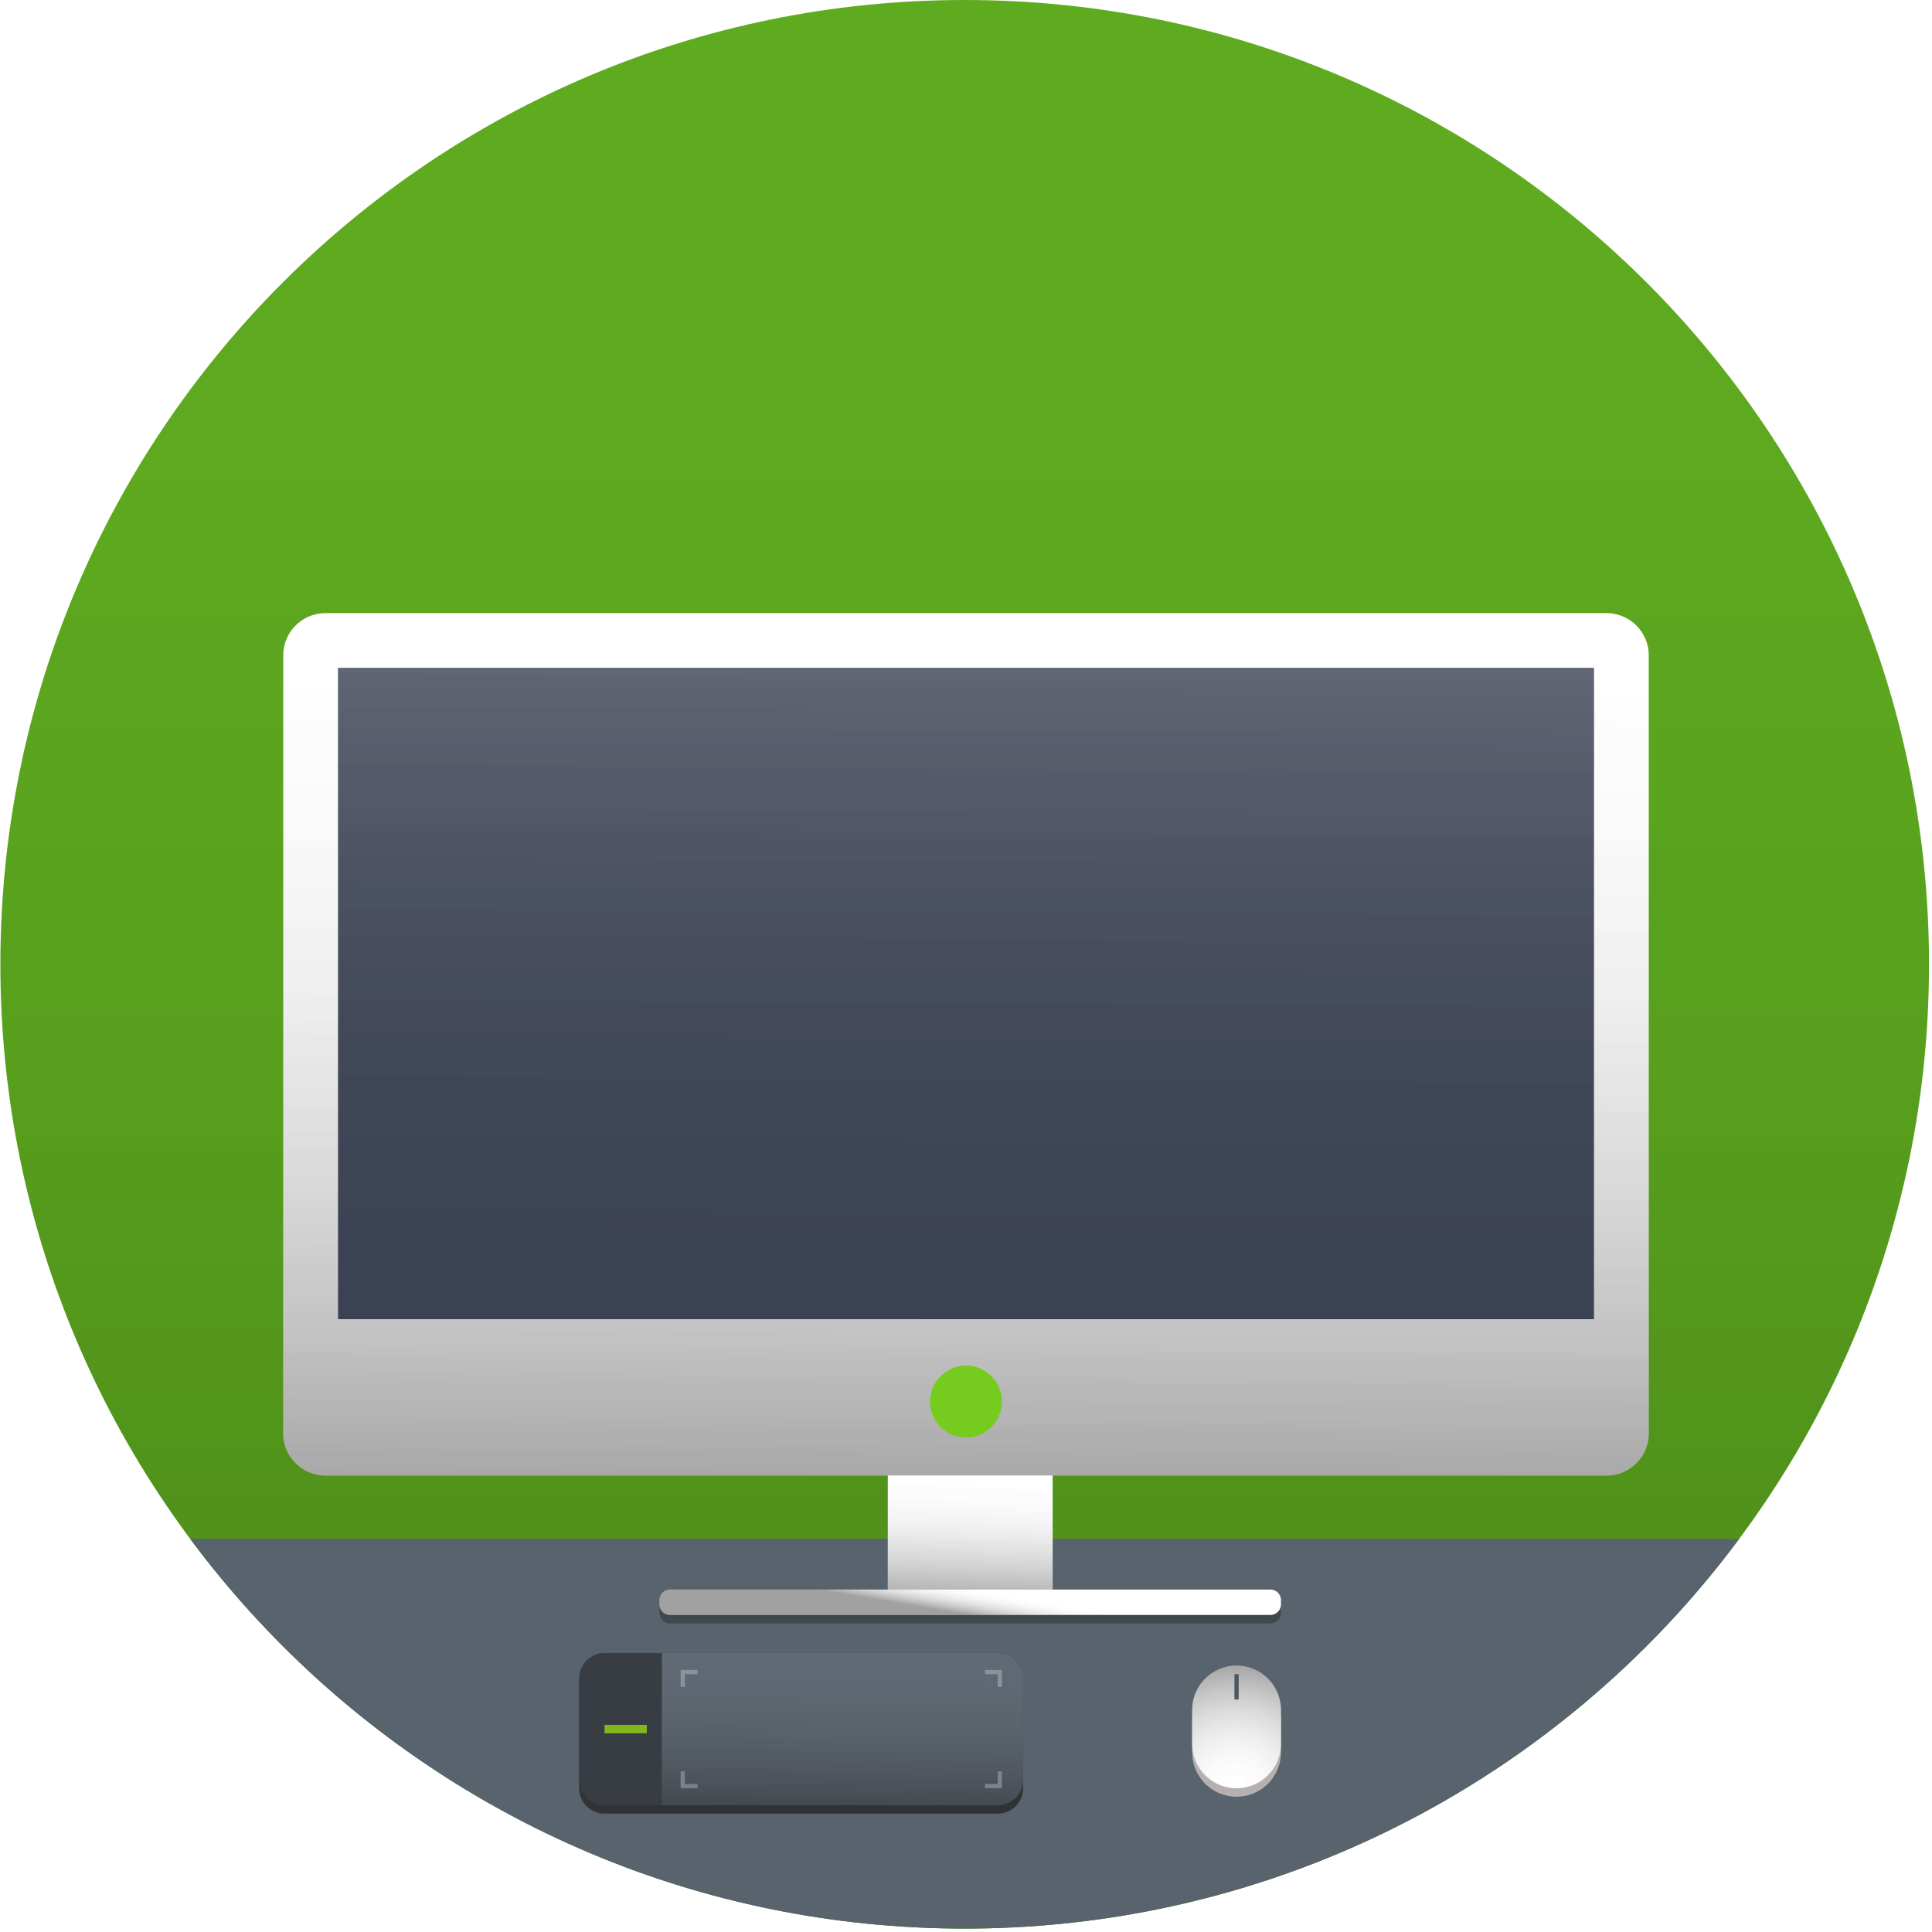 <svg xmlns="http://www.w3.org/2000/svg" xmlns:xlink="http://www.w3.org/1999/xlink" width="457" height="457" viewBox="0 0 457 457"><defs><path id="q4hia" d="M892 1461h67v17h-67z"/><path id="q4hib" d="M892 1478h67v17h-67z"/><path id="q4hic" d="M892 1495h67v17h-67z"/><path id="q4hid" d="M892 1512h67v17h-67z"/><path id="q4hie" d="M892 1529h67v17h-67z"/><path id="q4hif" d="M1023.19 1263c125.97 0 228.1 102.12 228.1 228.1 0 125.97-102.13 228.09-228.1 228.09-125.98 0-228.1-102.12-228.1-228.1 0-125.97 102.12-228.09 228.1-228.09z"/><path id="q4hii" d="M834 1627h375v101H834z"/><path id="q4hij" d="M1087.5 1659c5.8 0 10.5 4.7 10.5 10.5v8a10.5 10.5 0 1 1-21 0v-8c0-5.8 4.7-10.5 10.5-10.5z"/><path id="q4hik" d="M1087.5 1657c5.8 0 10.5 4.7 10.5 10.5v8a10.5 10.5 0 1 1-21 0v-8c0-5.8 4.7-10.5 10.5-10.5z"/><path id="q4him" d="M1087 1659h1v6h-1z"/><path id="q4hin" d="M938 1656h93a6 6 0 0 1 6 6v24a6 6 0 0 1-6 6h-93a6 6 0 0 1-6-6v-24a6 6 0 0 1 6-6z"/><path id="q4hio" d="M938 1654h93a6 6 0 0 1 6 6v24a6 6 0 0 1-6 6h-93a6 6 0 0 1-6-6v-24a6 6 0 0 1 6-6z"/><path id="q4hip" d="M951.56 1654H1031a6 6 0 0 1 6 6v24a6 6 0 0 1-6 6h-79.44z"/><path id="q4hir" d="M938 1671h10v2h-10z"/><path id="q4his" d="M957 1662h-1v-4h4v1h-3zm71-3v-1h4v4h-1v-3zm3 23h1v4h-4v-1h3zm-71 3v1h-4v-4h1v3z"/><path id="q4hit" d="M872 1408.03h303a10 10 0 0 1 10 10v184a10 10 0 0 1-10 10H872a10 10 0 0 1-10-10v-184a10 10 0 0 1 10-10z"/><path id="q4hiv" d="M1023.5 1586.03a8.5 8.5 0 1 1 0 17 8.5 8.5 0 0 1 0-17z"/><path id="q4hiw" d="M875 1421.03h297v154H875z"/><path id="q4hix" d="M1005 1612h39v27h-39z"/><path id="q4hiz" d="M953.5 1641h142a2.5 2.5 0 0 1 2.5 2.5v1a2.5 2.5 0 0 1-2.5 2.5h-142a2.5 2.5 0 0 1-2.5-2.5v-1a2.5 2.5 0 0 1 2.5-2.5z"/><path id="q4hiA" d="M953.5 1639h142a2.5 2.5 0 0 1 2.5 2.5v1a2.5 2.5 0 0 1-2.5 2.5h-142a2.5 2.5 0 0 1-2.5-2.5v-1a2.5 2.5 0 0 1 2.5-2.5z"/><path id="q4hiC" d="M970 1441h190v114H970z"/><path id="q4hiD" d="M980 1453h42v3h-42z"/><path id="q4hiE" d="M980 1462h151v3H980z"/><path id="q4hiF" d="M980 1471h120v3H980z"/><path id="q4hiG" d="M980 1480h103v3H980z"/><path id="q4hiH" d="M980 1489h141v3H980z"/><path id="q4hiI" d="M980 1498h166v3H980z"/><path id="q4hiJ" d="M980 1507h52v3h-52z"/><path id="q4hiK" d="M980 1516h103v3H980z"/><path id="q4hiL" d="M980 1525h141v3H980z"/><path id="q4hiM" d="M980 1534h76v3h-76z"/><path id="q4hiN" d="M980 1543h57v3h-57z"/><path id="q4hiO" d="M892 1441h67v114h-67z"/><path id="q4hiP" d="M892 1441h67v6h-67z"/><path id="q4hiQ" d="M892 1479v-2h67v2zm67-19h-67 67z"/><path id="q4hiT" d="M900.5 1464a5.5 5.5 0 1 1 0 11 5.5 5.5 0 0 1 0-11z"/><path id="q4hiU" d="M911 1469h26v1h-26z"/><path id="q4hiV" d="M948 1468h3v3h-3z"/><path id="q4hiW" d="M953 1468h3v3h-3z"/><path id="q4hiX" d="M943 1468h3v3h-3z"/><path id="q4hiY" d="M892 1496v-2h67v2zm67-19h-67 67z"/><path id="q4hiab" d="M900.5 1481a5.5 5.5 0 1 1 0 11 5.5 5.5 0 0 1 0-11z"/><path id="q4hiac" d="M911 1486h26v1h-26z"/><path id="q4hiad" d="M948 1485h3v3h-3z"/><path id="q4hiae" d="M953 1485h3v3h-3z"/><path id="q4hiaf" d="M943 1485h3v3h-3z"/><path id="q4hiag" d="M892 1513v-2h67v2zm67-19h-67 67z"/><path id="q4hiaj" d="M900.5 1498a5.5 5.5 0 1 1 0 11 5.5 5.5 0 0 1 0-11z"/><path id="q4hiak" d="M911 1503h26v1h-26z"/><path id="q4hial" d="M948 1502h3v3h-3z"/><path id="q4hiam" d="M953 1502h3v3h-3z"/><path id="q4hian" d="M943 1502h3v3h-3z"/><path id="q4hiao" d="M892 1530v-2h67v2zm67-19h-67 67z"/><path id="q4hiar" d="M900.5 1515a5.5 5.5 0 1 1 0 11 5.5 5.5 0 0 1 0-11z"/><path id="q4hias" d="M911 1520h26v1h-26z"/><path id="q4hiat" d="M948 1519h3v3h-3z"/><path id="q4hiau" d="M953 1519h3v3h-3z"/><path id="q4hiav" d="M943 1519h3v3h-3z"/><path id="q4hiaw" d="M892 1547v-2h67v2zm67-19h-67 67z"/><path id="q4hiaz" d="M900.5 1532a5.5 5.5 0 1 1 0 11 5.5 5.5 0 0 1 0-11z"/><path id="q4hiaA" d="M911 1537h26v1h-26z"/><path id="q4hiaB" d="M948 1536h3v3h-3z"/><path id="q4hiaC" d="M953 1536h3v3h-3z"/><path id="q4hiaD" d="M943 1536h3v3h-3z"/><path id="q4hiaE" d="M892 1447h67v14h-67z"/><path id="q4hiaG" d="M918 1453h16v3h-16z"/><path id="q4hiaH" d="M895 1456h5v1h-5zm0-2h5v1h-5zm0-2h5v1h-5z"/><path id="q4hiaI" d="M954 1453h1v1h1v1h-1v1h-1v-1h-3v-1h3zm-1-1h1v1h-1zm0 4h1v1h-1z"/><linearGradient id="q4hig" x1="1023.28" x2="1023.09" y1="1719.19" y2="1263" gradientUnits="userSpaceOnUse"><stop offset="0" stop-opacity=".24"/><stop offset=".01" stop-opacity=".24"/><stop offset=".02" stop-opacity=".23"/><stop offset=".03" stop-opacity=".23"/><stop offset=".04" stop-opacity=".22"/><stop offset=".05" stop-opacity=".22"/><stop offset=".06" stop-opacity=".21"/><stop offset=".07" stop-opacity=".21"/><stop offset=".08" stop-opacity=".2"/><stop offset=".09" stop-opacity=".2"/><stop offset=".1" stop-opacity=".19"/><stop offset=".11" stop-opacity=".19"/><stop offset=".12" stop-opacity=".18"/><stop offset=".13" stop-opacity=".18"/><stop offset=".14" stop-opacity=".18"/><stop offset=".15" stop-opacity=".17"/><stop offset=".16" stop-opacity=".17"/><stop offset=".17" stop-opacity=".17"/><stop offset=".18" stop-opacity=".16"/><stop offset=".19" stop-opacity=".16"/><stop offset=".2" stop-opacity=".15"/><stop offset=".21" stop-opacity=".15"/><stop offset=".22" stop-opacity=".15"/><stop offset=".23" stop-opacity=".14"/><stop offset=".24" stop-opacity=".14"/><stop offset=".25" stop-opacity=".13"/><stop offset=".26" stop-opacity=".13"/><stop offset=".27" stop-opacity=".13"/><stop offset=".28" stop-opacity=".12"/><stop offset=".29" stop-opacity=".12"/><stop offset=".3" stop-opacity=".12"/><stop offset=".31" stop-opacity=".12"/><stop offset=".32" stop-opacity=".11"/><stop offset=".33" stop-opacity=".11"/><stop offset=".34" stop-opacity=".11"/><stop offset=".35" stop-opacity=".1"/><stop offset=".36" stop-opacity=".1"/><stop offset=".37" stop-opacity=".1"/><stop offset=".38" stop-opacity=".09"/><stop offset=".39" stop-opacity=".09"/><stop offset=".4" stop-opacity=".09"/><stop offset=".41" stop-opacity=".08"/><stop offset=".42" stop-opacity=".08"/><stop offset=".43" stop-opacity=".08"/><stop offset=".44" stop-opacity=".07"/><stop offset=".45" stop-opacity=".07"/><stop offset=".46" stop-opacity=".07"/><stop offset=".47" stop-opacity=".07"/><stop offset=".48" stop-opacity=".06"/><stop offset=".49" stop-opacity=".06"/><stop offset=".5" stop-opacity=".06"/><stop offset=".51" stop-opacity=".06"/><stop offset=".52" stop-opacity=".06"/><stop offset=".53" stop-opacity=".05"/><stop offset=".54" stop-opacity=".05"/><stop offset=".55" stop-opacity=".05"/><stop offset=".56" stop-opacity=".05"/><stop offset=".58" stop-opacity=".04"/><stop offset=".59" stop-opacity=".04"/><stop offset=".6" stop-opacity=".04"/><stop offset=".61" stop-opacity=".04"/><stop offset=".63" stop-opacity=".03"/><stop offset=".64" stop-opacity=".03"/><stop offset=".66" stop-opacity=".03"/><stop offset=".67" stop-opacity=".03"/><stop offset=".69" stop-opacity=".02"/><stop offset=".7" stop-opacity=".02"/><stop offset=".72" stop-opacity=".02"/><stop offset=".74" stop-opacity=".02"/><stop offset=".76" stop-opacity=".01"/><stop offset=".78" stop-opacity=".01"/><stop offset=".81" stop-opacity=".01"/><stop offset=".84" stop-opacity=".01"/><stop offset=".87" stop-opacity="0"/><stop offset=".92" stop-opacity="0"/><stop offset="1" stop-opacity="0"/></linearGradient><radialGradient id="q4hil" cx="1087" cy="1686" r="29.02" gradientUnits="userSpaceOnUse"><stop offset="0" stop-opacity="0"/><stop offset=".08" stop-opacity="0"/><stop offset=".13" stop-opacity=".01"/><stop offset=".16" stop-opacity=".01"/><stop offset=".19" stop-opacity=".01"/><stop offset=".22" stop-opacity=".02"/><stop offset=".24" stop-opacity=".02"/><stop offset=".26" stop-opacity=".02"/><stop offset=".28" stop-opacity=".03"/><stop offset=".3" stop-opacity=".03"/><stop offset=".31" stop-opacity=".03"/><stop offset=".33" stop-opacity=".04"/><stop offset=".34" stop-opacity=".04"/><stop offset=".36" stop-opacity=".05"/><stop offset=".37" stop-opacity=".05"/><stop offset=".39" stop-opacity=".05"/><stop offset=".4" stop-opacity=".06"/><stop offset=".41" stop-opacity=".06"/><stop offset=".42" stop-opacity=".06"/><stop offset=".44" stop-opacity=".07"/><stop offset=".45" stop-opacity=".07"/><stop offset=".46" stop-opacity=".07"/><stop offset=".47" stop-opacity=".08"/><stop offset=".48" stop-opacity=".08"/><stop offset=".49" stop-opacity=".08"/><stop offset=".5" stop-opacity=".09"/><stop offset=".51" stop-opacity=".09"/><stop offset=".52" stop-opacity=".09"/><stop offset=".53" stop-opacity=".1"/><stop offset=".54" stop-opacity=".1"/><stop offset=".55" stop-opacity=".11"/><stop offset=".56" stop-opacity=".11"/><stop offset=".57" stop-opacity=".11"/><stop offset=".58" stop-opacity=".12"/><stop offset=".59" stop-opacity=".12"/><stop offset=".6" stop-opacity=".13"/><stop offset=".61" stop-opacity=".13"/><stop offset=".62" stop-opacity=".13"/><stop offset=".63" stop-opacity=".14"/><stop offset=".64" stop-opacity=".14"/><stop offset=".65" stop-opacity=".15"/><stop offset=".66" stop-opacity=".15"/><stop offset=".67" stop-opacity=".16"/><stop offset=".68" stop-opacity=".16"/><stop offset=".69" stop-opacity=".17"/><stop offset=".7" stop-opacity=".17"/><stop offset=".71" stop-opacity=".18"/><stop offset=".72" stop-opacity=".18"/><stop offset=".73" stop-opacity=".19"/><stop offset=".74" stop-opacity=".19"/><stop offset=".75" stop-opacity=".2"/><stop offset=".76" stop-opacity=".2"/><stop offset=".77" stop-opacity=".21"/><stop offset=".78" stop-opacity=".21"/><stop offset=".79" stop-opacity=".22"/><stop offset=".8" stop-opacity=".22"/><stop offset=".81" stop-opacity=".23"/><stop offset=".82" stop-opacity=".23"/><stop offset=".83" stop-opacity=".24"/><stop offset=".84" stop-opacity=".25"/><stop offset=".85" stop-opacity=".25"/><stop offset=".86" stop-opacity=".26"/><stop offset=".87" stop-opacity=".27"/><stop offset=".88" stop-opacity=".27"/><stop offset=".89" stop-opacity=".28"/><stop offset=".9" stop-opacity=".28"/><stop offset=".91" stop-opacity=".29"/><stop offset=".92" stop-opacity=".3"/><stop offset=".93" stop-opacity=".3"/><stop offset=".94" stop-opacity=".31"/><stop offset=".95" stop-opacity=".32"/><stop offset=".96" stop-opacity=".32"/><stop offset=".97" stop-opacity=".33"/><stop offset=".98" stop-opacity=".34"/><stop offset=".99" stop-opacity=".34"/><stop offset="1" stop-opacity=".35"/></radialGradient><linearGradient id="q4hiq" x1="994" x2="994.56" y1="1690" y2="1654" gradientUnits="userSpaceOnUse"><stop offset="0" stop-opacity=".3"/><stop offset=".01" stop-opacity=".29"/><stop offset=".02" stop-opacity=".29"/><stop offset=".03" stop-opacity=".28"/><stop offset=".04" stop-opacity=".28"/><stop offset=".05" stop-opacity=".27"/><stop offset=".06" stop-opacity=".26"/><stop offset=".07" stop-opacity=".26"/><stop offset=".08" stop-opacity=".26"/><stop offset=".09" stop-opacity=".25"/><stop offset=".1" stop-opacity=".24"/><stop offset=".11" stop-opacity=".24"/><stop offset=".12" stop-opacity=".23"/><stop offset=".13" stop-opacity=".23"/><stop offset=".14" stop-opacity=".22"/><stop offset=".15" stop-opacity=".22"/><stop offset=".16" stop-opacity=".21"/><stop offset=".17" stop-opacity=".21"/><stop offset=".18" stop-opacity=".2"/><stop offset=".19" stop-opacity=".2"/><stop offset=".2" stop-opacity=".19"/><stop offset=".21" stop-opacity=".19"/><stop offset=".22" stop-opacity=".18"/><stop offset=".23" stop-opacity=".18"/><stop offset=".24" stop-opacity=".17"/><stop offset=".25" stop-opacity=".17"/><stop offset=".26" stop-opacity=".17"/><stop offset=".27" stop-opacity=".16"/><stop offset=".28" stop-opacity=".16"/><stop offset=".29" stop-opacity=".15"/><stop offset=".3" stop-opacity=".15"/><stop offset=".31" stop-opacity=".14"/><stop offset=".32" stop-opacity=".14"/><stop offset=".33" stop-opacity=".14"/><stop offset=".34" stop-opacity=".13"/><stop offset=".35" stop-opacity=".13"/><stop offset=".36" stop-opacity=".12"/><stop offset=".37" stop-opacity=".12"/><stop offset=".38" stop-opacity=".11"/><stop offset=".39" stop-opacity=".11"/><stop offset=".4" stop-opacity=".11"/><stop offset=".41" stop-opacity=".11"/><stop offset=".42" stop-opacity=".1"/><stop offset=".43" stop-opacity=".1"/><stop offset=".44" stop-opacity=".09"/><stop offset=".45" stop-opacity=".09"/><stop offset=".46" stop-opacity=".09"/><stop offset=".47" stop-opacity=".08"/><stop offset=".48" stop-opacity=".08"/><stop offset=".49" stop-opacity=".08"/><stop offset=".5" stop-opacity=".08"/><stop offset=".51" stop-opacity=".07"/><stop offset=".52" stop-opacity=".07"/><stop offset=".53" stop-opacity=".07"/><stop offset=".54" stop-opacity=".06"/><stop offset=".55" stop-opacity=".06"/><stop offset=".56" stop-opacity=".06"/><stop offset=".58" stop-opacity=".05"/><stop offset=".59" stop-opacity=".05"/><stop offset=".6" stop-opacity=".05"/><stop offset=".61" stop-opacity=".05"/><stop offset=".63" stop-opacity=".04"/><stop offset=".64" stop-opacity=".04"/><stop offset=".66" stop-opacity=".04"/><stop offset=".67" stop-opacity=".03"/><stop offset=".69" stop-opacity=".03"/><stop offset=".7" stop-opacity=".03"/><stop offset=".72" stop-opacity=".02"/><stop offset=".74" stop-opacity=".02"/><stop offset=".76" stop-opacity=".02"/><stop offset=".78" stop-opacity=".02"/><stop offset=".81" stop-opacity=".01"/><stop offset=".84" stop-opacity=".01"/><stop offset=".87" stop-opacity=".01"/><stop offset=".92" stop-opacity="0"/><stop offset="1" stop-opacity="0"/></linearGradient><linearGradient id="q4hiu" x1="1023" x2="1024" y1="1612.03" y2="1408.03" gradientUnits="userSpaceOnUse"><stop offset="0" stop-opacity=".34"/><stop offset=".01" stop-opacity=".33"/><stop offset=".02" stop-opacity=".33"/><stop offset=".03" stop-opacity=".32"/><stop offset=".04" stop-opacity=".31"/><stop offset=".05" stop-opacity=".31"/><stop offset=".06" stop-opacity=".3"/><stop offset=".07" stop-opacity=".29"/><stop offset=".08" stop-opacity=".29"/><stop offset=".09" stop-opacity=".28"/><stop offset=".1" stop-opacity=".28"/><stop offset=".11" stop-opacity=".27"/><stop offset=".12" stop-opacity=".26"/><stop offset=".13" stop-opacity=".26"/><stop offset=".14" stop-opacity=".25"/><stop offset=".15" stop-opacity=".24"/><stop offset=".16" stop-opacity=".24"/><stop offset=".17" stop-opacity=".23"/><stop offset=".18" stop-opacity=".23"/><stop offset=".19" stop-opacity=".22"/><stop offset=".2" stop-opacity=".22"/><stop offset=".21" stop-opacity=".21"/><stop offset=".22" stop-opacity=".21"/><stop offset=".23" stop-opacity=".2"/><stop offset=".24" stop-opacity=".2"/><stop offset=".25" stop-opacity=".19"/><stop offset=".26" stop-opacity=".19"/><stop offset=".27" stop-opacity=".18"/><stop offset=".28" stop-opacity=".18"/><stop offset=".29" stop-opacity=".17"/><stop offset=".3" stop-opacity=".17"/><stop offset=".31" stop-opacity=".16"/><stop offset=".32" stop-opacity=".16"/><stop offset=".33" stop-opacity=".15"/><stop offset=".34" stop-opacity=".15"/><stop offset=".35" stop-opacity=".14"/><stop offset=".36" stop-opacity=".14"/><stop offset=".37" stop-opacity=".14"/><stop offset=".38" stop-opacity=".13"/><stop offset=".39" stop-opacity=".13"/><stop offset=".4" stop-opacity=".12"/><stop offset=".41" stop-opacity=".12"/><stop offset=".42" stop-opacity=".12"/><stop offset=".43" stop-opacity=".11"/><stop offset=".44" stop-opacity=".11"/><stop offset=".45" stop-opacity=".1"/><stop offset=".46" stop-opacity=".1"/><stop offset=".47" stop-opacity=".1"/><stop offset=".48" stop-opacity=".09"/><stop offset=".49" stop-opacity=".09"/><stop offset=".5" stop-opacity=".09"/><stop offset=".51" stop-opacity=".08"/><stop offset=".52" stop-opacity=".08"/><stop offset=".53" stop-opacity=".07"/><stop offset=".54" stop-opacity=".07"/><stop offset=".55" stop-opacity=".07"/><stop offset=".56" stop-opacity=".06"/><stop offset=".58" stop-opacity=".06"/><stop offset=".59" stop-opacity=".06"/><stop offset=".6" stop-opacity=".05"/><stop offset=".61" stop-opacity=".05"/><stop offset=".63" stop-opacity=".05"/><stop offset=".64" stop-opacity=".04"/><stop offset=".66" stop-opacity=".04"/><stop offset=".67" stop-opacity=".04"/><stop offset=".69" stop-opacity=".03"/><stop offset=".7" stop-opacity=".03"/><stop offset=".72" stop-opacity=".03"/><stop offset=".74" stop-opacity=".02"/><stop offset=".76" stop-opacity=".02"/><stop offset=".78" stop-opacity=".02"/><stop offset=".81" stop-opacity=".01"/><stop offset=".84" stop-opacity=".01"/><stop offset=".87" stop-opacity=".01"/><stop offset=".92" stop-opacity="0"/><stop offset="1" stop-opacity="0"/></linearGradient><linearGradient id="q4hiy" x1="1024" x2="1025" y1="1639" y2="1612" gradientUnits="userSpaceOnUse"><stop offset="0" stop-opacity=".28"/><stop offset=".01" stop-opacity=".27"/><stop offset=".02" stop-opacity=".27"/><stop offset=".03" stop-opacity=".26"/><stop offset=".04" stop-opacity=".26"/><stop offset=".05" stop-opacity=".25"/><stop offset=".06" stop-opacity=".25"/><stop offset=".07" stop-opacity=".24"/><stop offset=".08" stop-opacity=".24"/><stop offset=".09" stop-opacity=".23"/><stop offset=".1" stop-opacity=".23"/><stop offset=".11" stop-opacity=".22"/><stop offset=".12" stop-opacity=".22"/><stop offset=".13" stop-opacity=".21"/><stop offset=".14" stop-opacity=".21"/><stop offset=".15" stop-opacity=".2"/><stop offset=".16" stop-opacity=".2"/><stop offset=".17" stop-opacity=".19"/><stop offset=".18" stop-opacity=".19"/><stop offset=".19" stop-opacity=".18"/><stop offset=".2" stop-opacity=".18"/><stop offset=".21" stop-opacity=".17"/><stop offset=".22" stop-opacity=".17"/><stop offset=".23" stop-opacity=".17"/><stop offset=".24" stop-opacity=".16"/><stop offset=".25" stop-opacity=".16"/><stop offset=".26" stop-opacity=".15"/><stop offset=".27" stop-opacity=".15"/><stop offset=".28" stop-opacity=".15"/><stop offset=".29" stop-opacity=".14"/><stop offset=".3" stop-opacity=".14"/><stop offset=".31" stop-opacity=".13"/><stop offset=".32" stop-opacity=".13"/><stop offset=".33" stop-opacity=".13"/><stop offset=".34" stop-opacity=".12"/><stop offset=".35" stop-opacity=".12"/><stop offset=".36" stop-opacity=".11"/><stop offset=".37" stop-opacity=".11"/><stop offset=".38" stop-opacity=".11"/><stop offset=".39" stop-opacity=".1"/><stop offset=".4" stop-opacity=".1"/><stop offset=".41" stop-opacity=".1"/><stop offset=".42" stop-opacity=".1"/><stop offset=".43" stop-opacity=".09"/><stop offset=".44" stop-opacity=".09"/><stop offset=".45" stop-opacity=".08"/><stop offset=".46" stop-opacity=".08"/><stop offset=".47" stop-opacity=".08"/><stop offset=".48" stop-opacity=".08"/><stop offset=".49" stop-opacity=".07"/><stop offset=".5" stop-opacity=".07"/><stop offset=".51" stop-opacity=".07"/><stop offset=".52" stop-opacity=".06"/><stop offset=".53" stop-opacity=".06"/><stop offset=".54" stop-opacity=".06"/><stop offset=".55" stop-opacity=".06"/><stop offset=".56" stop-opacity=".05"/><stop offset=".58" stop-opacity=".05"/><stop offset=".59" stop-opacity=".05"/><stop offset=".6" stop-opacity=".04"/><stop offset=".61" stop-opacity=".04"/><stop offset=".63" stop-opacity=".04"/><stop offset=".64" stop-opacity=".04"/><stop offset=".66" stop-opacity=".03"/><stop offset=".67" stop-opacity=".03"/><stop offset=".69" stop-opacity=".03"/><stop offset=".7" stop-opacity=".03"/><stop offset=".72" stop-opacity=".02"/><stop offset=".74" stop-opacity=".02"/><stop offset=".76" stop-opacity=".02"/><stop offset=".78" stop-opacity=".01"/><stop offset=".81" stop-opacity=".01"/><stop offset=".84" stop-opacity=".01"/><stop offset=".87" stop-opacity=".01"/><stop offset=".92" stop-opacity="0"/><stop offset="1" stop-opacity="0"/></linearGradient><linearGradient id="q4hiB" x1="1024" x2="1025" y1="1645" y2="1639" gradientUnits="userSpaceOnUse"><stop offset="0" stop-opacity=".37"/><stop offset=".01" stop-opacity=".36"/><stop offset=".02" stop-opacity=".36"/><stop offset=".03" stop-opacity=".35"/><stop offset=".04" stop-opacity=".34"/><stop offset=".05" stop-opacity=".33"/><stop offset=".06" stop-opacity=".33"/><stop offset=".07" stop-opacity=".32"/><stop offset=".08" stop-opacity=".31"/><stop offset=".09" stop-opacity=".31"/><stop offset=".1" stop-opacity=".3"/><stop offset=".11" stop-opacity=".29"/><stop offset=".12" stop-opacity=".28"/><stop offset=".13" stop-opacity=".28"/><stop offset=".14" stop-opacity=".27"/><stop offset=".15" stop-opacity=".27"/><stop offset=".16" stop-opacity=".26"/><stop offset=".17" stop-opacity=".26"/><stop offset=".18" stop-opacity=".25"/><stop offset=".19" stop-opacity=".24"/><stop offset=".2" stop-opacity=".24"/><stop offset=".21" stop-opacity=".23"/><stop offset=".22" stop-opacity=".23"/><stop offset=".23" stop-opacity=".22"/><stop offset=".24" stop-opacity=".21"/><stop offset=".25" stop-opacity=".21"/><stop offset=".26" stop-opacity=".2"/><stop offset=".27" stop-opacity=".2"/><stop offset=".28" stop-opacity=".19"/><stop offset=".29" stop-opacity=".19"/><stop offset=".3" stop-opacity=".18"/><stop offset=".31" stop-opacity=".18"/><stop offset=".32" stop-opacity=".17"/><stop offset=".33" stop-opacity=".17"/><stop offset=".34" stop-opacity=".16"/><stop offset=".35" stop-opacity=".16"/><stop offset=".36" stop-opacity=".15"/><stop offset=".37" stop-opacity=".15"/><stop offset=".38" stop-opacity=".14"/><stop offset=".39" stop-opacity=".14"/><stop offset=".4" stop-opacity=".13"/><stop offset=".41" stop-opacity=".13"/><stop offset=".42" stop-opacity=".13"/><stop offset=".43" stop-opacity=".12"/><stop offset=".44" stop-opacity=".11"/><stop offset=".45" stop-opacity=".11"/><stop offset=".46" stop-opacity=".11"/><stop offset=".47" stop-opacity=".1"/><stop offset=".48" stop-opacity=".1"/><stop offset=".49" stop-opacity=".1"/><stop offset=".5" stop-opacity=".09"/><stop offset=".51" stop-opacity=".09"/><stop offset=".52" stop-opacity=".09"/><stop offset=".53" stop-opacity=".08"/><stop offset=".54" stop-opacity=".08"/><stop offset=".55" stop-opacity=".07"/><stop offset=".56" stop-opacity=".07"/><stop offset=".58" stop-opacity=".07"/><stop offset=".59" stop-opacity=".06"/><stop offset=".6" stop-opacity=".06"/><stop offset=".61" stop-opacity=".06"/><stop offset=".63" stop-opacity=".05"/><stop offset=".64" stop-opacity=".05"/><stop offset=".66" stop-opacity=".04"/><stop offset=".67" stop-opacity=".04"/><stop offset=".69" stop-opacity=".04"/><stop offset=".7" stop-opacity=".03"/><stop offset=".72" stop-opacity=".03"/><stop offset=".74" stop-opacity=".03"/><stop offset=".76" stop-opacity=".02"/><stop offset=".78" stop-opacity=".02"/><stop offset=".81" stop-opacity=".01"/><stop offset=".84" stop-opacity=".01"/><stop offset=".87" stop-opacity=".01"/><stop offset=".92" stop-opacity="0"/><stop offset="1" stop-opacity="0"/></linearGradient><filter id="q4hiR" width="200%" height="200%" x="-50%" y="-50%"><feGaussianBlur in="SourceGraphic" result="FeGaussianBlur3775Out" stdDeviation="0 0"/></filter><mask id="q4hiS"><use fill="#fff" xlink:href="#q4hia"/></mask><filter id="q4hiZ" width="200%" height="200%" x="-50%" y="-50%"><feGaussianBlur in="SourceGraphic" result="FeGaussianBlur3812Out" stdDeviation="0 0"/></filter><mask id="q4hiaa"><use fill="#fff" xlink:href="#q4hib"/></mask><filter id="q4hiah" width="200%" height="200%" x="-50%" y="-50%"><feGaussianBlur in="SourceGraphic" result="FeGaussianBlur3849Out" stdDeviation="0 0"/></filter><mask id="q4hiai"><use fill="#fff" xlink:href="#q4hic"/></mask><filter id="q4hiap" width="200%" height="200%" x="-50%" y="-50%"><feGaussianBlur in="SourceGraphic" result="FeGaussianBlur3886Out" stdDeviation="0 0"/></filter><mask id="q4hiaq"><use fill="#fff" xlink:href="#q4hid"/></mask><filter id="q4hiax" width="200%" height="200%" x="-50%" y="-50%"><feGaussianBlur in="SourceGraphic" result="FeGaussianBlur3923Out" stdDeviation="0 0"/></filter><mask id="q4hiay"><use fill="#fff" xlink:href="#q4hie"/></mask><linearGradient id="q4hiaF" x1="926" x2="925" y1="1447" y2="1461" gradientUnits="userSpaceOnUse"><stop offset="0" stop-opacity=".26"/><stop offset=".01" stop-opacity=".25"/><stop offset=".02" stop-opacity=".25"/><stop offset=".03" stop-opacity=".24"/><stop offset=".04" stop-opacity=".24"/><stop offset=".05" stop-opacity=".23"/><stop offset=".06" stop-opacity=".23"/><stop offset=".07" stop-opacity=".22"/><stop offset=".08" stop-opacity=".22"/><stop offset=".09" stop-opacity=".22"/><stop offset=".1" stop-opacity=".21"/><stop offset=".11" stop-opacity=".21"/><stop offset=".12" stop-opacity=".2"/><stop offset=".13" stop-opacity=".2"/><stop offset=".14" stop-opacity=".19"/><stop offset=".15" stop-opacity=".19"/><stop offset=".16" stop-opacity=".18"/><stop offset=".17" stop-opacity=".18"/><stop offset=".18" stop-opacity=".17"/><stop offset=".19" stop-opacity=".17"/><stop offset=".2" stop-opacity=".17"/><stop offset=".21" stop-opacity=".16"/><stop offset=".22" stop-opacity=".16"/><stop offset=".23" stop-opacity=".15"/><stop offset=".24" stop-opacity=".15"/><stop offset=".25" stop-opacity=".15"/><stop offset=".26" stop-opacity=".14"/><stop offset=".27" stop-opacity=".14"/><stop offset=".28" stop-opacity=".14"/><stop offset=".29" stop-opacity=".13"/><stop offset=".3" stop-opacity=".13"/><stop offset=".31" stop-opacity=".12"/><stop offset=".32" stop-opacity=".12"/><stop offset=".33" stop-opacity=".12"/><stop offset=".34" stop-opacity=".11"/><stop offset=".35" stop-opacity=".11"/><stop offset=".36" stop-opacity=".11"/><stop offset=".37" stop-opacity=".1"/><stop offset=".38" stop-opacity=".1"/><stop offset=".39" stop-opacity=".1"/><stop offset=".4" stop-opacity=".09"/><stop offset=".41" stop-opacity=".09"/><stop offset=".42" stop-opacity=".09"/><stop offset=".43" stop-opacity=".08"/><stop offset=".44" stop-opacity=".08"/><stop offset=".45" stop-opacity=".08"/><stop offset=".46" stop-opacity=".08"/><stop offset=".47" stop-opacity=".07"/><stop offset=".48" stop-opacity=".07"/><stop offset=".49" stop-opacity=".07"/><stop offset=".5" stop-opacity=".07"/><stop offset=".51" stop-opacity=".06"/><stop offset=".52" stop-opacity=".06"/><stop offset=".53" stop-opacity=".06"/><stop offset=".54" stop-opacity=".05"/><stop offset=".55" stop-opacity=".05"/><stop offset=".56" stop-opacity=".05"/><stop offset=".58" stop-opacity=".05"/><stop offset=".59" stop-opacity=".04"/><stop offset=".6" stop-opacity=".04"/><stop offset=".61" stop-opacity=".04"/><stop offset=".63" stop-opacity=".04"/><stop offset=".64" stop-opacity=".03"/><stop offset=".66" stop-opacity=".03"/><stop offset=".67" stop-opacity=".03"/><stop offset=".69" stop-opacity=".03"/><stop offset=".7" stop-opacity=".02"/><stop offset=".72" stop-opacity=".02"/><stop offset=".74" stop-opacity=".02"/><stop offset=".76" stop-opacity=".02"/><stop offset=".78" stop-opacity=".01"/><stop offset=".81" stop-opacity=".01"/><stop offset=".84" stop-opacity=".01"/><stop offset=".87" stop-opacity=".01"/><stop offset=".92" stop-opacity="0"/><stop offset="1" stop-opacity="0"/></linearGradient><linearGradient id="q4hiaJ" x1="1023" x2="1024" y1="1575.03" y2="1421.03" gradientUnits="userSpaceOnUse"><stop offset="0" stop-color="#fff" stop-opacity="0"/><stop offset=".08" stop-color="#fff" stop-opacity="0"/><stop offset=".13" stop-color="#fff" stop-opacity="0"/><stop offset=".16" stop-color="#fff" stop-opacity=".01"/><stop offset=".19" stop-color="#fff" stop-opacity=".01"/><stop offset=".22" stop-color="#fff" stop-opacity=".01"/><stop offset=".24" stop-color="#fff" stop-opacity=".01"/><stop offset=".26" stop-color="#fff" stop-opacity=".01"/><stop offset=".28" stop-color="#fff" stop-opacity=".02"/><stop offset=".3" stop-color="#fff" stop-opacity=".02"/><stop offset=".31" stop-color="#fff" stop-opacity=".02"/><stop offset=".33" stop-color="#fff" stop-opacity=".02"/><stop offset=".34" stop-color="#fff" stop-opacity=".02"/><stop offset=".36" stop-color="#fff" stop-opacity=".02"/><stop offset=".37" stop-color="#fff" stop-opacity=".03"/><stop offset=".39" stop-color="#fff" stop-opacity=".03"/><stop offset=".4" stop-color="#fff" stop-opacity=".03"/><stop offset=".41" stop-color="#fff" stop-opacity=".03"/><stop offset=".42" stop-color="#fff" stop-opacity=".03"/><stop offset=".44" stop-color="#fff" stop-opacity=".04"/><stop offset=".45" stop-color="#fff" stop-opacity=".04"/><stop offset=".46" stop-color="#fff" stop-opacity=".04"/><stop offset=".47" stop-color="#fff" stop-opacity=".04"/><stop offset=".48" stop-color="#fff" stop-opacity=".04"/><stop offset=".49" stop-color="#fff" stop-opacity=".05"/><stop offset=".5" stop-color="#fff" stop-opacity=".05"/><stop offset=".51" stop-color="#fff" stop-opacity=".05"/><stop offset=".52" stop-color="#fff" stop-opacity=".05"/><stop offset=".53" stop-color="#fff" stop-opacity=".05"/><stop offset=".54" stop-color="#fff" stop-opacity=".06"/><stop offset=".55" stop-color="#fff" stop-opacity=".06"/><stop offset=".56" stop-color="#fff" stop-opacity=".06"/><stop offset=".57" stop-color="#fff" stop-opacity=".06"/><stop offset=".58" stop-color="#fff" stop-opacity=".06"/><stop offset=".59" stop-color="#fff" stop-opacity=".07"/><stop offset=".6" stop-color="#fff" stop-opacity=".07"/><stop offset=".61" stop-color="#fff" stop-opacity=".07"/><stop offset=".62" stop-color="#fff" stop-opacity=".07"/><stop offset=".63" stop-color="#fff" stop-opacity=".08"/><stop offset=".64" stop-color="#fff" stop-opacity=".08"/><stop offset=".65" stop-color="#fff" stop-opacity=".08"/><stop offset=".66" stop-color="#fff" stop-opacity=".08"/><stop offset=".67" stop-color="#fff" stop-opacity=".09"/><stop offset=".68" stop-color="#fff" stop-opacity=".09"/><stop offset=".69" stop-color="#fff" stop-opacity=".09"/><stop offset=".7" stop-color="#fff" stop-opacity=".09"/><stop offset=".71" stop-color="#fff" stop-opacity=".1"/><stop offset=".72" stop-color="#fff" stop-opacity=".1"/><stop offset=".73" stop-color="#fff" stop-opacity=".1"/><stop offset=".74" stop-color="#fff" stop-opacity=".1"/><stop offset=".75" stop-color="#fff" stop-opacity=".11"/><stop offset=".76" stop-color="#fff" stop-opacity=".11"/><stop offset=".77" stop-color="#fff" stop-opacity=".11"/><stop offset=".78" stop-color="#fff" stop-opacity=".12"/><stop offset=".79" stop-color="#fff" stop-opacity=".12"/><stop offset=".8" stop-color="#fff" stop-opacity=".12"/><stop offset=".81" stop-color="#fff" stop-opacity=".13"/><stop offset=".82" stop-color="#fff" stop-opacity=".13"/><stop offset=".83" stop-color="#fff" stop-opacity=".13"/><stop offset=".84" stop-color="#fff" stop-opacity=".13"/><stop offset=".85" stop-color="#fff" stop-opacity=".14"/><stop offset=".86" stop-color="#fff" stop-opacity=".14"/><stop offset=".87" stop-color="#fff" stop-opacity=".14"/><stop offset=".88" stop-color="#fff" stop-opacity=".15"/><stop offset=".89" stop-color="#fff" stop-opacity=".15"/><stop offset=".9" stop-color="#fff" stop-opacity=".15"/><stop offset=".91" stop-color="#fff" stop-opacity=".16"/><stop offset=".92" stop-color="#fff" stop-opacity=".16"/><stop offset=".93" stop-color="#fff" stop-opacity=".16"/><stop offset=".94" stop-color="#fff" stop-opacity=".17"/><stop offset=".95" stop-color="#fff" stop-opacity=".17"/><stop offset=".96" stop-color="#fff" stop-opacity=".17"/><stop offset=".97" stop-color="#fff" stop-opacity=".18"/><stop offset=".98" stop-color="#fff" stop-opacity=".18"/><stop offset=".99" stop-color="#fff" stop-opacity=".19"/><stop offset="1" stop-color="#fff" stop-opacity=".19"/></linearGradient><clipPath id="q4hih"><use xlink:href="#q4hif"/></clipPath></defs><g><g transform="translate(-795 -1263)"><use fill="#5eab1f" xlink:href="#q4hif"/><use fill="url(#q4hig)" xlink:href="#q4hif"/></g><g clip-path="url(#q4hih)" transform="translate(-795 -1263)"><use fill="#58636d" xlink:href="#q4hii"/></g><g transform="translate(-795 -1263)"><g><use fill="#b6b0b0" xlink:href="#q4hij"/></g><g><use fill="#fff" xlink:href="#q4hik"/><use fill="url(#q4hil)" xlink:href="#q4hik"/></g><g><use fill="#4c565e" xlink:href="#q4him"/></g></g><g transform="translate(-795 -1263)"><g><use fill="#313233" xlink:href="#q4hin"/></g><g><use fill="#373d43" xlink:href="#q4hio"/></g><g><use fill="#616a74" xlink:href="#q4hip"/><use fill="url(#q4hiq)" xlink:href="#q4hip"/></g><g><use fill="#81b71a" xlink:href="#q4hir"/></g><g opacity=".27"><use fill="#fff" xlink:href="#q4his"/></g></g><g transform="translate(-795 -1263)"><g><use fill="#fff" xlink:href="#q4hit"/><use fill="url(#q4hiu)" xlink:href="#q4hit"/></g><g><use fill="#76cc1e" xlink:href="#q4hiv"/></g><g><use fill="#3b4253" xlink:href="#q4hiw"/></g><g><use fill="#fff" xlink:href="#q4hix"/><use fill="url(#q4hiy)" xlink:href="#q4hix"/></g><g><use fill="#41484e" xlink:href="#q4hiz"/></g><g><use fill="#fff" xlink:href="#q4hiA"/><use fill="url(#q4hiB)" xlink:href="#q4hiA"/></g><g><g><use fill="#313039" xlink:href="#q4hiC"/></g><g><g><use fill="#f60" xlink:href="#q4hiD"/></g><g><use fill="#fff" xlink:href="#q4hiE"/></g><g><use fill="#fff" xlink:href="#q4hiF"/></g><g><use fill="#5cb868" xlink:href="#q4hiG"/></g><g><use fill="#fff" xlink:href="#q4hiH"/></g><g><use fill="#fc3" xlink:href="#q4hiI"/></g><g><use fill="#fff" xlink:href="#q4hiJ"/></g><g><use fill="#fff" xlink:href="#q4hiK"/></g><g><use fill="#fff" xlink:href="#q4hiL"/></g><g><use fill="#fff" xlink:href="#q4hiM"/></g><g><use fill="#84a58d" xlink:href="#q4hiN"/></g></g></g><g><g><use fill="#d9d8d9" xlink:href="#q4hiO"/></g><g><use fill="#2d3132" xlink:href="#q4hiP"/></g><g><g><use fill="#fff" xlink:href="#q4hia"/><use fill-opacity=".21" stroke="#000" stroke-opacity=".21" stroke-width="0" filter="url(#q4hiR)" mask="url(&quot;#q4hiS&quot;)" xlink:href="#q4hiQ"/></g><g><use fill="#5c8ca7" xlink:href="#q4hiT"/></g><g><use fill="#525765" xlink:href="#q4hiU"/></g><g><use fill="#525765" xlink:href="#q4hiV"/></g><g><use fill="#525765" xlink:href="#q4hiW"/></g><g><use fill="#525765" xlink:href="#q4hiX"/></g></g><g><g><use fill="#fff" xlink:href="#q4hib"/><use fill-opacity=".21" stroke="#000" stroke-opacity=".21" stroke-width="0" filter="url(#q4hiZ)" mask="url(&quot;#q4hiaa&quot;)" xlink:href="#q4hiY"/></g><g><use fill="#354245" xlink:href="#q4hiab"/></g><g><use fill="#525765" xlink:href="#q4hiac"/></g><g><use fill="#525765" xlink:href="#q4hiad"/></g><g><use fill="#525765" xlink:href="#q4hiae"/></g><g><use fill="#525765" xlink:href="#q4hiaf"/></g></g><g><g><use fill="#fff" xlink:href="#q4hic"/><use fill-opacity=".21" stroke="#000" stroke-opacity=".21" stroke-width="0" filter="url(#q4hiah)" mask="url(&quot;#q4hiai&quot;)" xlink:href="#q4hiag"/></g><g><use fill="#45668e" xlink:href="#q4hiaj"/></g><g><use fill="#525765" xlink:href="#q4hiak"/></g><g><use fill="#525765" xlink:href="#q4hial"/></g><g><use fill="#525765" xlink:href="#q4hiam"/></g><g><use fill="#525765" xlink:href="#q4hian"/></g></g><g><g><use fill="#fff" xlink:href="#q4hid"/><use fill-opacity=".21" stroke="#000" stroke-opacity=".21" stroke-width="0" filter="url(#q4hiap)" mask="url(&quot;#q4hiaq&quot;)" xlink:href="#q4hiao"/></g><g><use fill="#42c199" xlink:href="#q4hiar"/></g><g><use fill="#525765" xlink:href="#q4hias"/></g><g><use fill="#525765" xlink:href="#q4hiat"/></g><g><use fill="#525765" xlink:href="#q4hiau"/></g><g><use fill="#525765" xlink:href="#q4hiav"/></g></g><g><g><use fill="#fff" xlink:href="#q4hie"/><use fill-opacity=".21" stroke="#000" stroke-opacity=".21" stroke-width="0" filter="url(#q4hiax)" mask="url(&quot;#q4hiay&quot;)" xlink:href="#q4hiaw"/></g><g><use fill="#5c8ca7" xlink:href="#q4hiaz"/></g><g><use fill="#525765" xlink:href="#q4hiaA"/></g><g><use fill="#525765" xlink:href="#q4hiaB"/></g><g><use fill="#525765" xlink:href="#q4hiaC"/></g><g><use fill="#525765" xlink:href="#q4hiaD"/></g></g><g><g><use fill="#fc3" xlink:href="#q4hiaE"/><use fill="url(#q4hiaF)" xlink:href="#q4hiaE"/></g><g><use fill="#525765" xlink:href="#q4hiaG"/></g><g><use fill="#525765" xlink:href="#q4hiaH"/></g><g><use fill="#525765" xlink:href="#q4hiaI"/></g></g></g><g><use fill="#3b4253" xlink:href="#q4hiw"/><use fill="url(#q4hiaJ)" xlink:href="#q4hiw"/></g></g></g></svg>